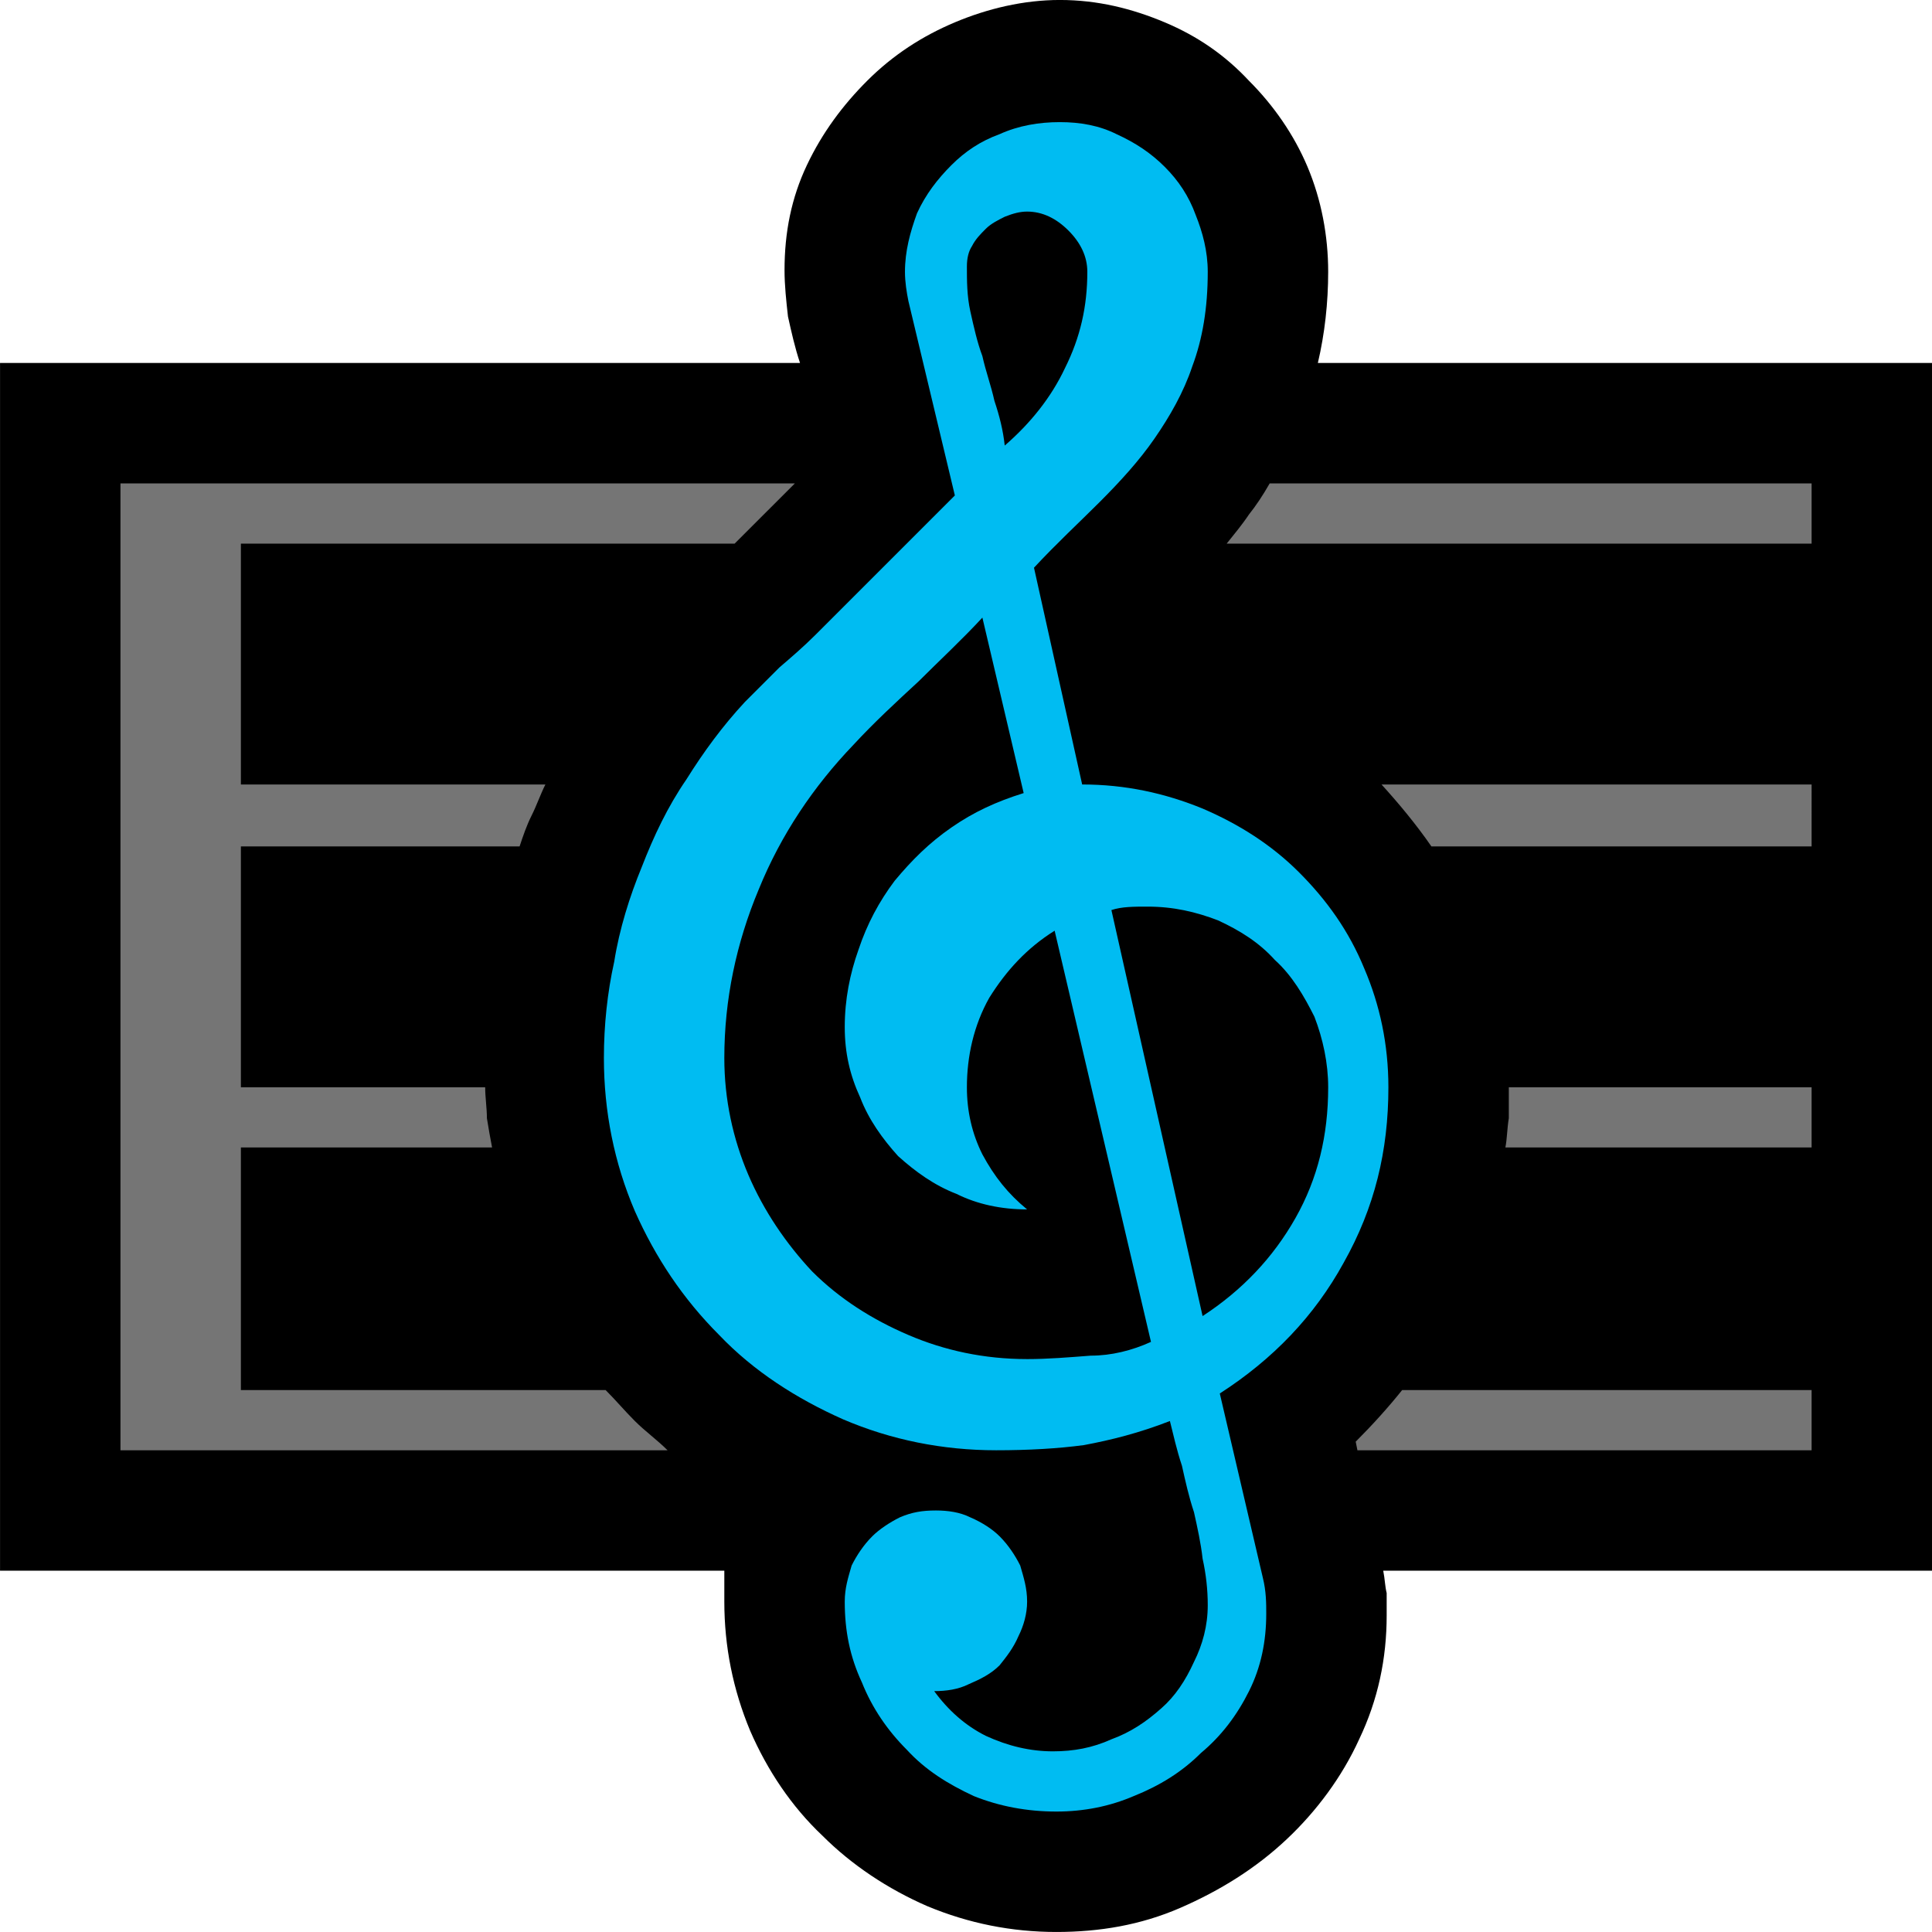 <?xml version="1.0" encoding="UTF-8" standalone="no"?>
<svg
   width="16.845"
   height="16.845"
   viewBox="0 0 16.845 16.845"
   version="1.1"
   xml:space="preserve"
   style="clip-rule:evenodd;fill-rule:evenodd;stroke-linejoin:round;stroke-miterlimit:2"
   id="svg20568"
   sodipodi:docname="emojis.svg"
   xmlns:inkscape="http://www.inkscape.org/namespaces/inkscape"
   xmlns:sodipodi="http://sodipodi.sourceforge.net/DTD/sodipodi-0.dtd"
   xmlns="http://www.w3.org/2000/svg"
   xmlns:svg="http://www.w3.org/2000/svg"><defs
     id="defs20572" /><sodipodi:namedview
     id="namedview20570"
     pagecolor="#505050"
     bordercolor="#eeeeee"
     borderopacity="1"
     inkscape:pageshadow="0"
     inkscape:pageopacity="0"
     inkscape:pagecheckerboard="0" /><g
     transform="matrix(0.24,0,0,0.24,-144.229,-924.65)"
     id="g20566"><g
       transform="matrix(62.5,0,0,62.5,593.143,3909.77)"
       id="g18262"><path
         d="M 0.891,-0.702 H 1.248 V 0 H 0.929 c 0.001,0.005 0.001,0.009 0.002,0.013 0,0.004 0,0.008 0,0.013 0,0.025 -0.005,0.049 -0.016,0.072 C 0.905,0.12 0.89,0.14 0.873,0.156 0.855,0.173 0.834,0.186 0.811,0.196 0.788,0.206 0.764,0.21 0.739,0.21 0.713,0.21 0.688,0.205 0.664,0.195 0.641,0.185 0.62,0.171 0.603,0.154 0.585,0.137 0.571,0.116 0.561,0.093 0.551,0.069 0.546,0.044 0.546,0.018 V 0 H 0.125 V -0.702 H 0.59 C 0.587,-0.711 0.585,-0.72 0.583,-0.729 0.582,-0.738 0.581,-0.747 0.581,-0.756 c 0,-0.022 0.004,-0.042 0.013,-0.061 0.009,-0.019 0.021,-0.035 0.035,-0.049 0.015,-0.015 0.032,-0.026 0.051,-0.034 0.019,-0.008 0.04,-0.013 0.061,-0.013 0.022,0 0.042,0.005 0.061,0.013 0.019,0.008 0.035,0.019 0.049,0.034 0.014,0.014 0.026,0.031 0.034,0.05 0.008,0.019 0.012,0.04 0.012,0.061 0,0.018 -0.002,0.036 -0.006,0.053 z"
         style="fill-rule:nonzero"
         id="path18256" /><path
         d="m 0.477,-0.105 c 0.006,0.006 0.011,0.012 0.017,0.018 0.006,0.006 0.013,0.011 0.019,0.017 H 0.195 V -0.632 H 0.587 L 0.552,-0.597 H 0.265 v 0.14 H 0.442 C 0.439,-0.451 0.437,-0.445 0.434,-0.439 0.431,-0.433 0.429,-0.427 0.427,-0.421 H 0.265 v 0.14 h 0.142 c 0,0.006 0.001,0.012 0.001,0.018 0.001,0.006 0.002,0.012 0.003,0.017 H 0.265 v 0.141 z M 1.178,-0.597 H 0.838 C 0.842,-0.602 0.847,-0.608 0.851,-0.614 0.855,-0.619 0.859,-0.625 0.863,-0.632 H 1.178 Z M 0.914,-0.07 0.913,-0.075 c 0.01,-0.01 0.019,-0.02 0.027,-0.03 H 1.178 V -0.07 Z M 1.178,-0.421 H 0.957 C 0.948,-0.434 0.938,-0.446 0.928,-0.457 h 0.25 z m 0,0.175 H 1 c 10e-4,-0.005 10e-4,-0.011 0.002,-0.017 0,-0.006 0,-0.012 0,-0.018 h 0.176 z"
         style="fill:#757575;fill-rule:nonzero"
         id="path18258" /><path
         d="m 0.932,-0.281 c 0,0.037 -0.008,0.07 -0.026,0.102 -0.017,0.031 -0.041,0.056 -0.072,0.076 L 0.859,0.004 C 0.861,0.012 0.861,0.019 0.861,0.025 0.861,0.041 0.858,0.056 0.851,0.07 0.844,0.084 0.835,0.096 0.823,0.106 0.812,0.117 0.799,0.125 0.784,0.131 0.77,0.137 0.755,0.14 0.739,0.14 0.722,0.14 0.706,0.137 0.691,0.131 0.676,0.124 0.663,0.116 0.652,0.104 0.641,0.093 0.632,0.08 0.626,0.065 0.619,0.05 0.616,0.035 0.616,0.018 0.616,0.01 0.618,0.004 0.62,-0.003 0.623,-0.009 0.627,-0.015 0.632,-0.02 c 0.004,-0.004 0.01,-0.008 0.016,-0.011 0.007,-0.003 0.013,-0.004 0.021,-0.004 0.007,0 0.014,0.001 0.02,0.004 0.007,0.003 0.013,0.007 0.017,0.011 0.005,0.005 0.009,0.011 0.012,0.017 C 0.72,0.004 0.722,0.01 0.722,0.018 0.722,0.025 0.72,0.032 0.717,0.038 0.714,0.045 0.71,0.05 0.706,0.055 0.701,0.06 0.695,0.063 0.688,0.066 0.682,0.069 0.675,0.07 0.668,0.07 0.676,0.081 0.686,0.09 0.698,0.096 0.711,0.102 0.724,0.105 0.737,0.105 0.749,0.105 0.76,0.103 0.771,0.098 0.782,0.094 0.791,0.088 0.8,0.08 0.808,0.073 0.814,0.064 0.819,0.053 0.824,0.043 0.827,0.032 0.827,0.02 0.827,0.011 0.826,0.002 0.824,-0.007 0.823,-0.016 0.821,-0.025 0.819,-0.034 0.816,-0.043 0.814,-0.052 0.812,-0.061 0.809,-0.07 0.807,-0.079 0.805,-0.087 0.787,-0.08 0.771,-0.076 0.755,-0.073 0.74,-0.071 0.723,-0.07 0.704,-0.07 0.673,-0.07 0.643,-0.076 0.615,-0.088 0.588,-0.1 0.563,-0.116 0.543,-0.137 0.522,-0.158 0.506,-0.182 0.494,-0.209 0.482,-0.237 0.476,-0.267 0.476,-0.298 c 0,-0.019 0.002,-0.038 0.006,-0.056 0.003,-0.019 0.009,-0.038 0.016,-0.055 0.007,-0.018 0.015,-0.035 0.026,-0.051 0.01,-0.016 0.021,-0.031 0.034,-0.045 0.007,-0.007 0.013,-0.013 0.02,-0.02 0.007,-0.006 0.014,-0.012 0.021,-0.019 L 0.68,-0.625 0.653,-0.738 C 0.652,-0.743 0.651,-0.749 0.651,-0.755 c 0,-0.012 0.003,-0.023 0.007,-0.034 0.005,-0.011 0.012,-0.02 0.02,-0.028 0.008,-0.008 0.017,-0.014 0.028,-0.018 0.011,-0.005 0.023,-0.007 0.035,-0.007 0.012,0 0.023,0.002 0.033,0.007 0.011,0.005 0.02,0.011 0.028,0.019 0.008,0.008 0.014,0.017 0.018,0.028 0.004,0.01 0.007,0.021 0.007,0.033 0,0.021 -0.003,0.039 -0.009,0.055 -0.005,0.015 -0.013,0.029 -0.022,0.042 -0.009,0.013 -0.02,0.025 -0.032,0.037 -0.012,0.012 -0.025,0.024 -0.038,0.038 l 0.028,0.126 c 0.025,0 0.048,0.005 0.07,0.014 0.021,0.009 0.04,0.021 0.056,0.037 0.016,0.016 0.029,0.034 0.038,0.056 0.009,0.021 0.014,0.044 0.014,0.069 z m -0.21,0.158 c 0.012,0 0.024,-0.001 0.037,-0.002 0.012,0 0.024,-0.003 0.035,-0.008 L 0.738,-0.372 c -0.016,0.01 -0.028,0.023 -0.038,0.039 -0.009,0.016 -0.013,0.034 -0.013,0.052 0,0.014 0.003,0.027 0.009,0.039 0.007,0.013 0.015,0.023 0.026,0.032 -0.015,0 -0.029,-0.003 -0.041,-0.009 C 0.668,-0.224 0.657,-0.232 0.647,-0.241 0.638,-0.251 0.63,-0.262 0.625,-0.275 0.619,-0.288 0.616,-0.301 0.616,-0.316 c 0,-0.016 0.003,-0.031 0.008,-0.045 0.005,-0.015 0.012,-0.028 0.021,-0.04 0.01,-0.012 0.02,-0.022 0.033,-0.031 0.013,-0.009 0.026,-0.015 0.042,-0.02 L 0.696,-0.554 c -0.012,0.013 -0.025,0.025 -0.037,0.037 -0.013,0.012 -0.026,0.024 -0.038,0.037 -0.023,0.024 -0.042,0.052 -0.055,0.084 -0.013,0.031 -0.02,0.064 -0.02,0.098 0,0.024 0.005,0.047 0.014,0.068 0.009,0.021 0.022,0.04 0.037,0.056 0.016,0.016 0.035,0.028 0.056,0.037 0.021,0.009 0.044,0.014 0.069,0.014 z M 0.824,-0.148 C 0.847,-0.163 0.865,-0.182 0.878,-0.205 0.891,-0.228 0.897,-0.253 0.897,-0.281 0.897,-0.295 0.894,-0.309 0.889,-0.322 0.883,-0.334 0.876,-0.346 0.866,-0.355 0.857,-0.365 0.846,-0.372 0.833,-0.378 0.82,-0.383 0.807,-0.386 0.792,-0.386 c -0.008,0 -0.015,0 -0.021,0.002 z m -0.137,-0.61 c 0,0.008 0,0.017 0.002,0.026 0.002,0.009 0.004,0.018 0.007,0.026 0.002,0.009 0.005,0.017 0.007,0.026 0.003,0.009 0.005,0.017 0.006,0.026 0.015,-0.013 0.027,-0.028 0.035,-0.045 0.009,-0.018 0.013,-0.036 0.013,-0.056 0,-0.009 -0.004,-0.017 -0.011,-0.024 C 0.739,-0.786 0.731,-0.79 0.722,-0.79 0.718,-0.79 0.714,-0.789 0.709,-0.787 0.705,-0.785 0.701,-0.783 0.698,-0.78 0.695,-0.777 0.692,-0.774 0.69,-0.77 0.688,-0.767 0.687,-0.763 0.687,-0.758 Z"
         style="fill:#00bcf2;fill-rule:nonzero"
         id="path18260" /></g></g></svg>
